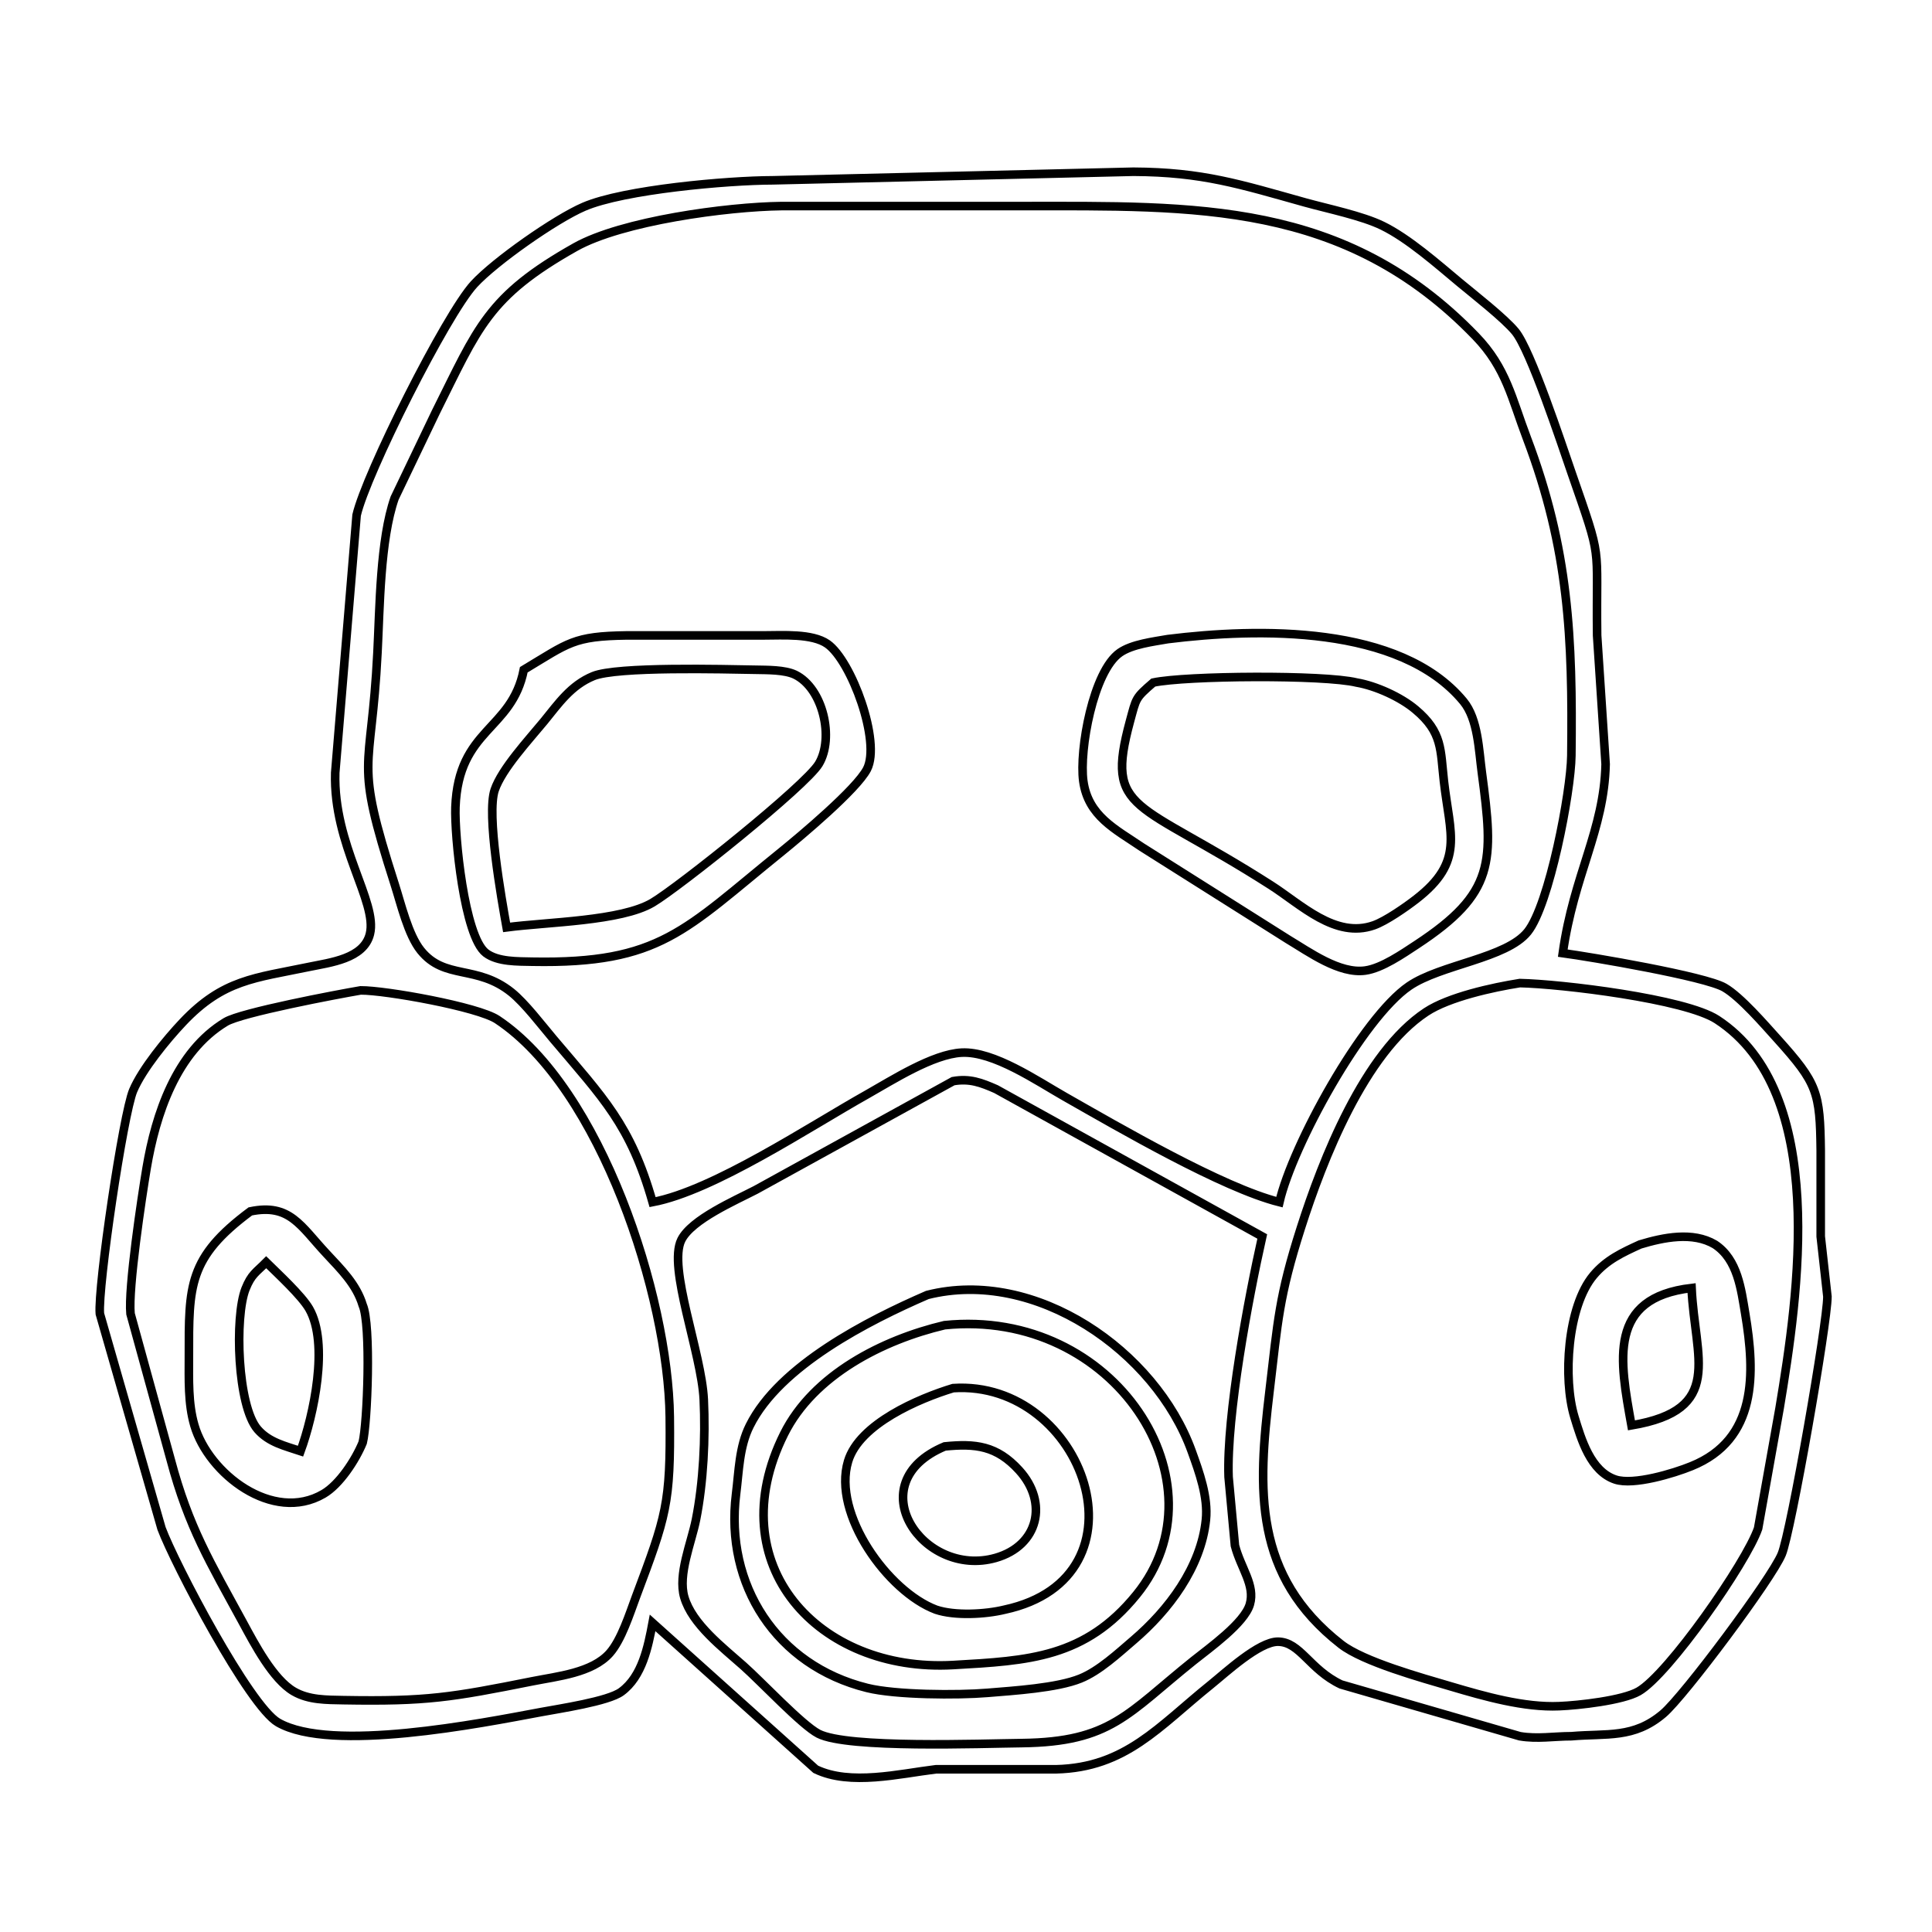 <?xml version="1.0" encoding="UTF-8" standalone="no"?>
<!DOCTYPE svg PUBLIC "-//W3C//DTD SVG 20010904//EN"
              "http://www.w3.org/TR/2001/REC-SVG-20010904/DTD/svg10.dtd">

<svg xmlns="http://www.w3.org/2000/svg"
     width="2.5in" height="2.5in"
     viewBox="0 0 225 225">
  <path id="Selection"
        fill="none" stroke="black" stroke-width="1"
        d="M 76.00,189.00
           C 75.48,191.77 74.80,195.23 72.36,197.02
             70.83,198.15 65.12,198.99 63.00,199.39
             55.98,200.70 38.57,204.16 32.38,200.60
             29.03,198.67 20.36,182.16 18.81,178.00
             18.81,178.00 11.63,153.00 11.63,153.00
             11.37,149.88 14.35,129.73 15.51,127.00
             16.57,124.50 19.40,121.05 21.29,119.05
             26.00,114.07 29.67,113.92 36.00,112.60
             38.44,112.09 42.37,111.67 43.08,108.77
             44.00,105.04 38.79,98.43 39.04,90.00
             39.04,90.00 41.53,60.00 41.53,60.00
             42.63,55.20 51.95,36.63 55.21,33.09
             57.65,30.44 64.67,25.51 68.00,24.08
             72.63,22.08 84.75,21.01 90.00,21.00
             90.00,21.00 132.00,20.00 132.00,20.00
             140.06,20.04 144.41,21.46 152.00,23.58
             154.67,24.32 158.63,25.13 161.00,26.29
             164.00,27.75 167.40,30.75 170.00,32.92
             171.71,34.34 175.17,37.04 176.47,38.61
             178.26,40.78 181.86,51.71 183.00,55.00
             186.71,65.68 185.87,62.93 186.00,74.00
             186.00,74.00 186.99,89.00 186.99,89.00
             186.80,96.74 183.29,101.85 182.00,111.00
             185.27,111.44 198.58,113.70 200.83,115.01
             202.71,116.10 205.47,119.31 207.00,121.00
             211.66,126.18 211.96,127.19 212.04,134.00
             212.04,134.00 212.04,144.00 212.04,144.00
             212.04,144.00 212.82,151.00 212.82,151.00
             212.82,154.09 208.58,178.40 207.50,181.00
             206.32,183.86 196.10,197.54 193.70,199.57
             190.25,202.50 187.15,201.84 183.00,202.20
             180.97,202.20 179.04,202.55 177.00,202.20
             177.00,202.20 156.17,196.17 156.17,196.17
             152.50,194.43 151.42,191.21 148.83,191.19
             146.62,191.18 142.75,194.79 141.00,196.20
             134.95,201.07 131.09,205.85 123.00,206.05
             123.00,206.05 109.00,206.05 109.00,206.05
             104.74,206.57 99.02,207.99 95.00,206.05
             95.00,206.05 76.00,189.00 76.00,189.00 Z
           M 149.00,140.00
           C 150.52,133.38 158.68,118.55 164.10,114.84
             167.78,112.32 175.44,111.61 177.91,108.52
             180.43,105.38 182.95,92.23 183.00,88.00
             183.16,74.29 182.72,63.96 177.81,51.00
             176.06,46.40 175.42,42.85 171.87,39.17
             156.61,23.35 139.16,24.00 119.00,24.00
             119.00,24.00 91.00,24.00 91.00,24.00
             84.68,24.08 72.42,25.73 67.00,28.78
             56.79,34.53 55.69,38.12 50.75,48.00
             50.75,48.00 45.96,58.00 45.96,58.00
             44.26,62.85 44.23,70.80 43.96,76.00
             43.23,90.52 41.15,87.98 45.97,103.00
             46.70,105.27 47.53,108.86 49.00,110.69
             51.79,114.16 55.50,112.31 59.56,115.56
             61.13,116.82 63.09,119.40 64.44,121.00
             70.24,127.87 73.43,130.98 76.00,140.00
             83.12,138.65 94.28,131.21 101.00,127.44
             103.94,125.78 108.64,122.76 112.00,122.59
             115.71,122.40 120.78,125.89 124.00,127.72
             130.30,131.30 142.38,138.34 149.00,140.00 Z
           M 61.00,78.00
           C 66.25,74.85 66.75,74.09 73.00,74.00
             73.00,74.00 89.00,74.00 89.00,74.00
             91.12,74.00 94.59,73.75 96.36,74.99
             99.17,76.96 102.62,86.39 100.97,89.58
             99.74,91.94 93.29,97.34 91.00,99.20
             79.72,108.31 76.90,112.27 62.00,112.00
             60.33,111.96 57.97,112.04 56.58,110.98
             54.06,109.05 52.92,97.27 53.04,94.00
             53.39,84.81 59.60,85.11 61.00,78.00 Z
           M 136.00,74.43
           C 146.45,73.13 163.04,72.74 170.43,81.68
             172.14,83.76 172.22,87.35 172.58,90.00
             173.97,100.38 174.12,104.00 165.00,110.00
             163.37,111.07 160.94,112.76 159.00,113.03
             156.00,113.45 152.49,110.89 150.00,109.40
             150.00,109.40 133.00,98.67 133.00,98.67
             129.88,96.55 126.72,95.04 126.16,90.96
             125.67,87.35 127.31,78.17 130.42,76.01
             131.84,75.02 134.31,74.73 136.00,74.43 Z
           M 59.00,108.00
           C 63.76,107.37 72.35,107.29 76.00,105.12
             79.05,103.31 93.82,91.52 95.36,88.96
             97.16,85.97 95.87,80.16 92.59,78.57
             91.37,77.99 89.34,78.03 88.00,78.00
             84.31,77.94 71.85,77.60 69.09,78.74
             66.49,79.81 65.05,81.92 63.34,84.02
             61.60,86.14 58.45,89.52 57.61,92.00
             56.65,94.84 58.40,104.66 59.00,108.00 Z
           M 134.31,79.49
           C 132.18,81.33 132.34,81.28 131.59,84.02
             128.69,94.75 132.31,93.05 148.00,103.09
             151.51,105.33 155.51,109.35 160.00,107.76
             161.38,107.28 163.76,105.62 164.94,104.70
             170.57,100.33 168.87,97.22 168.16,91.00
             167.74,87.30 168.01,85.29 164.85,82.64
             163.11,81.17 160.22,79.87 158.00,79.49
             154.18,78.56 138.10,78.68 134.31,79.49 Z
           M 177.00,114.49
           C 173.85,114.99 168.74,116.10 166.09,117.85
             158.89,122.60 154.03,135.07 151.50,143.00
             148.94,151.01 148.82,153.84 147.85,162.00
             146.47,173.49 145.94,183.50 156.17,191.49
             158.78,193.53 165.61,195.41 169.00,196.41
             172.89,197.56 177.51,198.88 181.58,198.70
             183.83,198.61 188.98,198.04 190.83,196.98
             194.30,195.00 203.38,181.99 204.75,178.00
             204.75,178.00 207.25,164.00 207.25,164.00
             209.44,150.85 212.98,127.22 199.96,118.74
             196.25,116.32 181.80,114.59 177.00,114.49 Z
           M 42.00,115.34
           C 39.29,115.80 28.10,117.92 26.29,119.01
             20.51,122.49 18.13,129.79 17.08,136.00
             16.50,139.43 14.91,150.02 15.20,153.00
             15.20,153.00 19.88,170.00 19.88,170.00
             21.98,177.89 24.47,181.94 28.31,189.00
             29.64,191.45 31.79,195.57 34.21,196.98
             35.96,198.00 38.04,197.96 40.00,198.00
             49.67,198.17 52.59,197.68 62.00,195.80
             64.91,195.22 68.97,194.83 71.01,192.52
             72.37,190.97 73.32,187.96 74.05,186.00
             77.60,176.53 78.11,175.19 78.00,165.00
             77.83,150.95 69.99,126.76 57.91,118.74
             55.67,117.25 44.89,115.32 42.00,115.34 Z
           M 147.00,144.00
           C 147.00,144.00 116.00,126.84 116.00,126.84
             114.27,126.08 112.93,125.57 111.00,125.91
             111.00,125.91 88.00,138.58 88.00,138.58
             85.63,139.81 80.54,142.01 79.35,144.39
             77.74,147.61 81.70,157.55 81.96,163.00
             82.17,167.44 81.92,172.64 81.05,177.00
             80.50,179.71 78.93,183.36 79.69,186.00
             80.60,189.15 84.19,191.88 86.57,194.00
             88.67,195.86 93.41,200.93 95.32,201.91
             98.71,203.66 114.33,203.05 119.00,203.00
             129.38,202.87 131.29,199.58 139.00,193.40
             140.81,191.95 144.93,189.03 145.56,186.83
             146.20,184.60 144.51,182.64 143.82,180.00
             143.82,180.00 143.08,172.00 143.08,172.00
             142.83,164.83 145.38,151.21 147.00,144.00 Z
           M 29.15,141.08
           C 33.75,140.12 35.00,142.77 38.02,146.00
             39.74,147.85 41.51,149.58 42.24,152.00
             43.23,154.24 42.80,165.78 42.24,168.00
             41.41,170.03 39.55,172.88 37.68,173.97
             31.78,177.43 24.27,171.61 22.64,166.00
             21.89,163.45 22.00,160.63 22.00,158.00
             21.99,149.73 21.91,146.47 29.15,141.08 Z
           M 191.00,144.93
           C 193.72,144.11 197.14,143.40 199.72,144.93
             202.39,146.70 202.77,150.17 203.25,153.00
             204.41,159.92 204.68,167.64 196.98,170.75
             194.92,171.59 190.25,173.01 188.13,172.31
             185.24,171.35 184.15,167.63 183.35,165.00
             182.02,160.60 182.51,152.17 185.58,148.52
             187.10,146.71 188.97,145.86 191.00,144.93 Z
           M 31.00,147.00
           C 29.82,148.19 29.28,148.38 28.59,150.11
             27.31,153.37 27.64,163.75 30.01,166.47
             31.33,167.98 33.18,168.39 35.00,169.00
             36.52,164.85 38.34,156.48 36.01,152.42
             35.11,150.87 32.36,148.34 31.00,147.00 Z
           M 197.00,150.00
           C 187.20,151.15 188.64,158.41 190.00,166.00
             200.85,164.17 197.38,158.24 197.00,150.00 Z
           M 108.00,150.81
           C 120.57,147.63 134.57,157.34 138.78,169.00
             139.67,171.46 140.72,174.36 140.44,177.00
             139.87,182.54 136.08,187.53 132.02,191.00
             130.22,192.54 128.02,194.59 125.83,195.48
             123.11,196.59 118.00,196.90 115.00,197.15
             111.52,197.44 104.30,197.40 101.00,196.58
             90.40,193.95 84.40,184.55 85.72,174.00
             86.06,171.32 86.08,168.50 87.31,166.04
             90.79,159.04 101.12,153.79 108.00,150.81 Z
           M 110.00,154.33
           C 102.81,156.03 94.75,160.10 91.31,167.00
             83.72,182.21 95.32,194.80 111.00,193.91
             119.80,193.41 126.38,193.08 132.36,185.71
             142.89,172.76 129.88,152.30 110.00,154.33 Z
           M 111.00,161.66
           C 126.25,160.65 134.40,183.71 117.00,187.46
             114.75,188.01 111.18,188.20 109.00,187.46
             103.42,185.36 96.91,176.33 98.77,170.17
             100.08,165.82 107.02,162.87 111.00,161.66 Z
           M 110.02,168.45
           C 99.89,172.69 107.47,183.85 115.96,181.43
             120.94,180.00 122.11,174.99 118.69,171.23
             116.08,168.36 113.59,168.09 110.02,168.45 Z" />
</svg>
